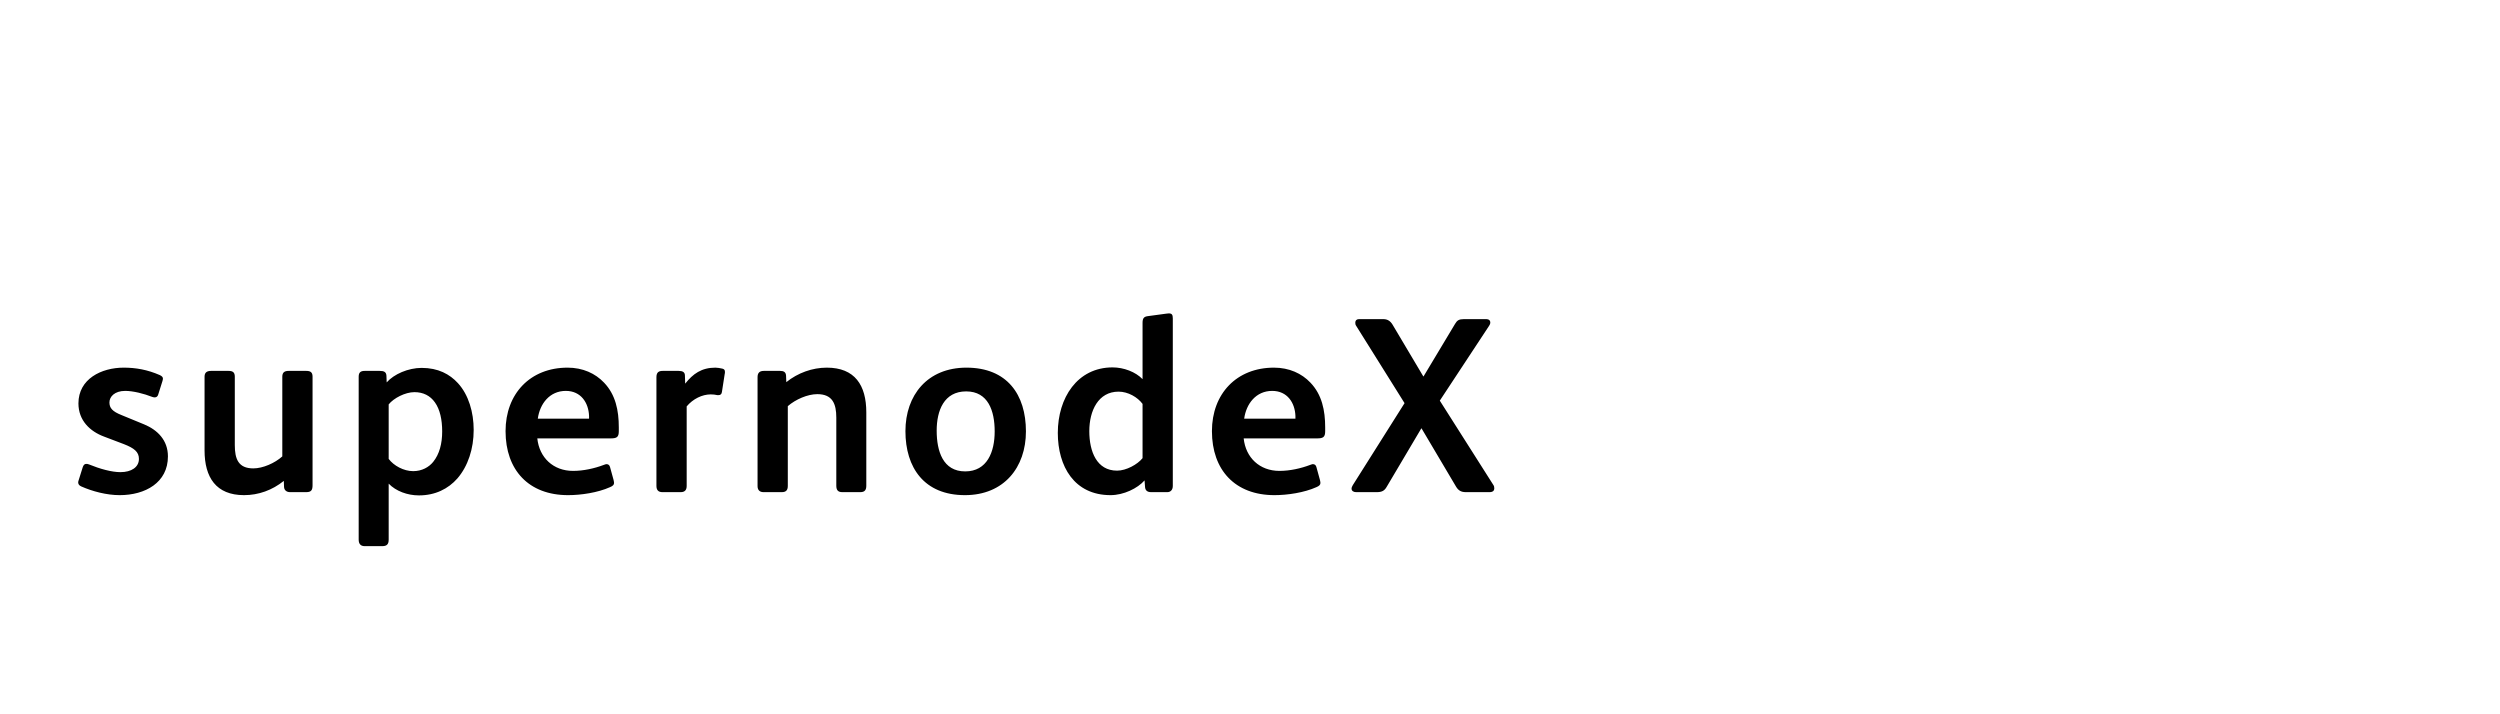 <?xml version="1.0"?>
<svg version="1.1" xmlns="http://www.w3.org/2000/svg" width="700" height="200" style=""><path fill="#" d=""/><path fill="#" d="M47.02,127.79c0,7.35-6.37,10.85-13.51,10.85c-3.64,0-7.63-1.05-10.78-2.45c-0.63-0.28-0.84-0.7-0.84-1.12c0-0.21,0.07-0.42,0.14-0.63l1.12-3.57c0.21-0.7,0.56-0.98,0.98-0.98c0.21,0,0.42,0,0.77,0.14c3.08,1.26,6.37,2.17,8.82,2.17c3.08,0,5.18-1.4,5.18-3.71c0-1.96-1.33-3.01-4.2-4.13l-5.53-2.1c-3.99-1.47-7.21-4.55-7.21-9.31c0-6.86,6.44-10.01,12.67-10.01c3.36,0,6.65,0.56,10.15,2.1c0.56,0.28,0.84,0.56,0.84,0.98c0,0.21-0.07,0.42-0.14,0.7l-1.19,3.78c-0.14,0.49-0.49,0.77-0.98,0.77c-0.21,0-0.49-0.07-0.7-0.14c-2.31-0.91-5.32-1.68-7.56-1.68c-2.94,0-4.41,1.61-4.41,3.22c0,1.54,0.77,2.52,3.43,3.57l6.3,2.59c3.71,1.54,6.65,4.41,6.65,8.96z M87.515,135.84c0,1.47-0.42,1.96-1.82,1.96l-4.48,0c-0.91,0-1.61-0.49-1.68-1.4l-0.07-1.75c-3.22,2.59-7.07,3.99-11.13,3.99c-7.84,0-11.06-4.97-11.06-12.53l0-20.65c0-1.19,0.7-1.61,1.82-1.61l4.9,0c1.12,0,1.75,0.35,1.75,1.61l0,19.18c0,3.85,0.98,6.51,5.18,6.51c2.66,0,6.02-1.47,8.12-3.36l0-22.33c0-1.19,0.63-1.61,1.75-1.61l4.97,0c1.12,0,1.75,0.35,1.75,1.61l0,30.38z M132.63,120.37c0,5.32-1.61,10.15-4.55,13.58c-2.59,2.94-6.23,4.76-10.78,4.76c-3.22,0-6.44-1.19-8.47-3.29l0,15.68c0,1.4-0.63,1.82-1.82,1.82l-4.9,0c-1.12,0-1.68-0.63-1.68-1.82l0-45.64c0-1.19,0.56-1.61,1.68-1.61l4.2,0c1.19,0,1.82,0.28,1.89,1.33l0.07,1.89c2.03-2.31,6.02-4.06,9.8-4.06c4.62,0,7.84,1.75,10.15,4.27c3.01,3.29,4.41,8.19,4.41,13.09z M123.81,120.79c0-3.29-0.63-6.16-2.03-8.12c-1.33-1.89-3.29-2.87-5.74-2.87c-2.59,0-5.81,1.68-7.21,3.43l0,15.26c1.4,1.89,4.2,3.43,6.86,3.43c2.45,0,4.41-1.12,5.6-2.59c1.75-2.17,2.52-5.11,2.52-8.54z M173.265,120.72c0,1.68-0.56,2.03-2.31,2.03l-20.51,0c0.56,5.39,4.48,9.1,10.01,9.1c2.94,0,6.02-0.7,8.61-1.68c0.28-0.07,0.49-0.21,0.77-0.21c0.49,0,0.84,0.28,0.98,0.84l0.98,3.57c0.07,0.35,0.14,0.63,0.14,0.84c0,0.49-0.28,0.84-1.12,1.19c-3.43,1.54-8.12,2.24-11.76,2.24c-10.99,0-17.5-7-17.5-17.92c0-10.5,6.93-17.78,17.36-17.78c4.27,0,7.77,1.61,10.22,4.2c3.22,3.36,4.13,7.77,4.13,12.53l0,1.05z M164.935,117.22l0-0.77c-0.14-3.64-2.24-7-6.51-7c-4.55,0-7.28,3.64-7.84,7.77l14.35,0z M202.98,104.13c0,0.21,0,0.42-0.07,0.63l-0.77,4.97c-0.07,0.63-0.42,0.91-0.98,0.91l-0.28,0c-0.56-0.14-1.26-0.21-1.89-0.21c-2.38,0-4.97,1.26-6.72,3.36l0,22.26c0,1.12-0.49,1.75-1.68,1.75l-5.11,0c-1.12,0-1.68-0.56-1.68-1.75l0-21.84l0-8.61c0-1.4,0.7-1.75,1.75-1.75l4.48,0c1.12,0,1.75,0.35,1.75,1.33l0.07,2.24c2.17-2.73,4.55-4.48,8.47-4.48c0.56,0,1.33,0.14,1.96,0.28c0.49,0.14,0.7,0.35,0.7,0.91z M242.565,135.98c0,1.19-0.42,1.82-1.68,1.82l-5.04,0c-1.26,0-1.68-0.63-1.68-1.82l0-19.04c0-3.85-1.05-6.58-5.32-6.58c-2.73,0-6.09,1.47-8.26,3.36l0,22.33c0,1.19-0.49,1.75-1.68,1.75l-5.11,0c-1.05,0-1.68-0.56-1.68-1.68l0-30.52c0-1.12,0.49-1.75,1.75-1.75l4.55,0c0.98,0,1.61,0.28,1.68,1.33l0.07,1.82c3.22-2.59,7.28-4.06,11.34-4.06c7.84,0,11.06,4.9,11.06,12.53l0,20.51z M287.26,120.79c0,10.08-6.16,17.85-17.08,17.85c-11.41,0-16.66-7.7-16.66-17.92c0-10.08,6.16-17.78,17.08-17.78c11.41,0,16.66,7.56,16.66,17.85z M278.51,120.79c0-5.74-1.82-11.2-7.98-11.2c-6.23,0-8.26,5.39-8.26,10.99c0,5.74,1.75,11.41,7.98,11.41c6.16,0,8.26-5.46,8.26-11.2z M328.385,136.05c0,1.19-0.7,1.75-1.54,1.75l-4.55,0c-1.12,0-1.61-0.56-1.68-1.4l-0.14-1.89c-1.96,2.24-5.88,4.13-9.52,4.13c-10.15,0-14.77-8.05-14.77-17.43c0-9.8,5.46-18.34,15.33-18.34c3.15,0,6.44,1.26,8.4,3.29l0-15.75c0-1.26,0.35-1.75,1.47-1.89l5.18-0.7c0.07,0,0.63-0.07,0.7-0.07c0.84,0,1.12,0.35,1.12,1.4l0,46.9z M319.915,128.28l0-15.19c-1.4-1.89-4.06-3.43-6.72-3.43c-5.67,0-8.19,5.32-8.19,11.06s2.1,11.06,7.77,11.06c2.59,0,5.74-1.75,7.14-3.5z M371.05,120.72c0,1.68-0.56,2.03-2.31,2.03l-20.51,0c0.56,5.39,4.48,9.1,10.01,9.1c2.94,0,6.02-0.7,8.61-1.68c0.28-0.07,0.49-0.21,0.77-0.21c0.49,0,0.84,0.28,0.98,0.84l0.98,3.57c0.07,0.35,0.14,0.63,0.14,0.84c0,0.49-0.28,0.84-1.12,1.19c-3.43,1.54-8.12,2.24-11.76,2.24c-10.99,0-17.5-7-17.5-17.92c0-10.5,6.93-17.78,17.36-17.78c4.27,0,7.77,1.61,10.22,4.2c3.22,3.36,4.13,7.77,4.13,12.53l0,1.05z M362.72,117.22l0-0.77c-0.14-3.64-2.24-7-6.51-7c-4.55,0-7.28,3.64-7.84,7.77l14.35,0z M418.405,136.75c0,0.56-0.35,1.05-1.33,1.05l-6.65,0c-1.33,0-2.1-0.49-2.73-1.54l-9.66-16.31l-0.07,0l-9.66,16.31c-0.63,1.12-1.33,1.54-2.8,1.54l-5.81,0c-0.7,0-1.26-0.35-1.26-0.98c0-0.28,0.14-0.63,0.35-0.98l14.49-22.96l-13.58-21.7c-0.21-0.28-0.21-0.63-0.21-0.91c0-0.56,0.42-0.91,0.98-0.91l6.93,0c1.05,0,1.89,0.49,2.52,1.54l8.61,14.49l0.07,0l8.82-14.7c0.56-0.98,1.12-1.33,2.38-1.33l6.44,0c0.7,0,1.05,0.42,1.05,0.91c0,0.35-0.14,0.7-0.35,0.98l-13.79,20.93l14.98,23.59c0.21,0.28,0.28,0.63,0.28,0.98z"/></svg>
